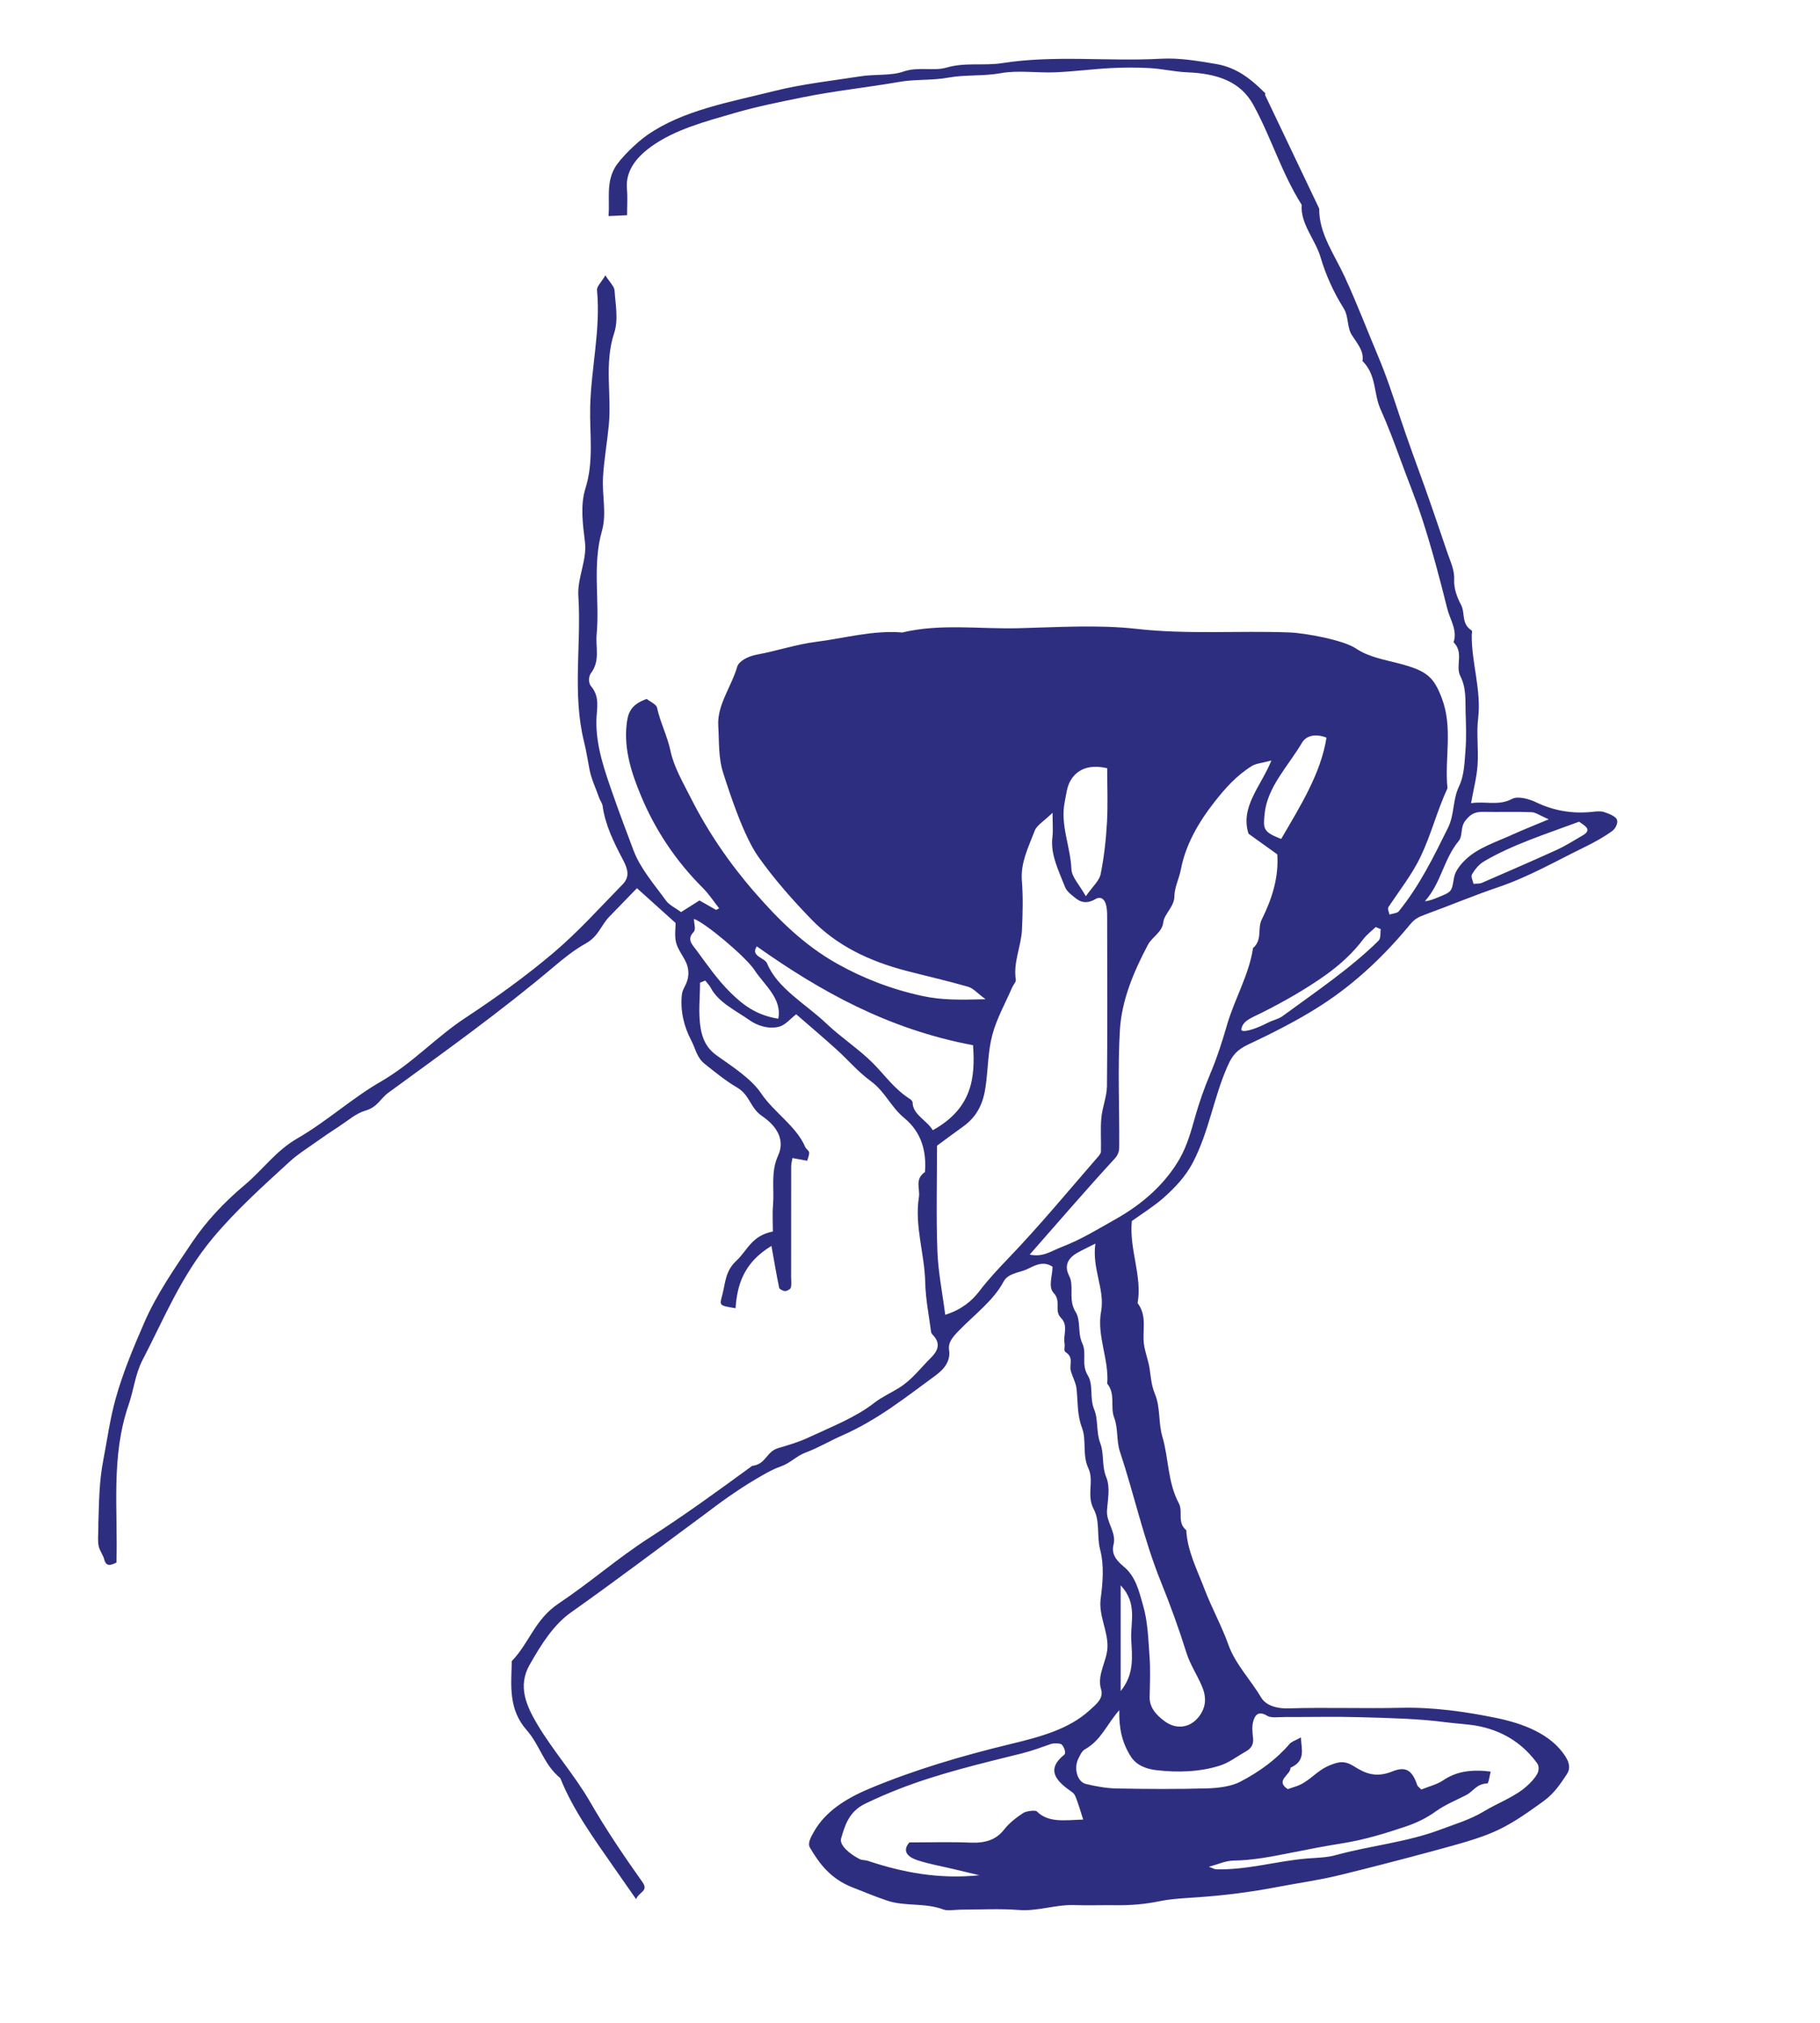<?xml version="1.0" encoding="UTF-8"?><svg id="Layer_1" xmlns="http://www.w3.org/2000/svg" viewBox="0 0 610.89 678.8"><defs><style>.cls-1{fill:#2e2e81;stroke-width:0px;}</style></defs><path class="cls-1" d="M267.27,340.34c-2.21,1.69-3.61,3.56-5.66,4.14-3.57,1.02-7.54-.41-9.84-2.03-4.76-3.34-10.64-6.08-13.17-10.94-.46-.87-1.25-1.65-1.88-2.48-.58.23-1.15.46-1.75.7,0,5.19-.67,10.45.25,15.55.56,3.05,1.75,6.32,5.35,8.88,5.48,3.9,11.64,7.84,14.9,12.71,4.28,6.37,11.93,11.12,14.8,18.01.28.66,1.27,1.2,1.32,1.83.07.91-.41,1.86-.66,2.78-1.45-.27-2.88-.52-4.94-.9-.12.74-.43,1.81-.43,2.89-.03,12.27-.02,24.55-.02,36.82,0,1.25.18,2.52-.08,3.75-.1.49-1.22,1.15-1.89,1.17-.69,0-1.93-.62-2.03-1.07-.94-4.49-1.7-9.01-2.6-14.08-9.32,5.63-11.49,13.02-12.05,20.91-5.71-.93-5.38-.89-4.43-4.54,1.02-3.93.99-7.99,4.68-11.37,3.72-3.42,5.04-8.4,12.28-9.84,0-2.88-.21-5.85.05-8.81.48-5.57-.86-11.09,1.73-16.74,2.19-4.78.05-9.47-5.38-13.16-4.1-2.78-4.07-7.05-8.4-9.59-3.97-2.33-7.39-5.17-10.87-7.93-2.68-2.12-3.06-5.06-4.43-7.66-2.65-5.04-3.79-10.17-3.26-15.54.1-.92.48-1.84.95-2.71,1.66-3.06,1.68-6.07-.02-9.13-1.07-1.93-2.44-3.85-2.9-5.86-.51-2.2-.12-4.49-.12-6.38-4.43-3.98-8.61-7.74-12.97-11.68-3.14,3.25-6.21,6.41-9.27,9.55-2.8,2.88-3.61,6.57-7.84,8.95-4.03,2.25-7.52,5.09-10.87,7.91-17.52,14.8-36.6,28.46-55.51,42.25-2.62,1.91-3.54,4.77-7.64,5.97-3.19.93-5.7,3.23-8.4,4.99-3.01,1.95-5.96,3.97-8.86,6.02-2.7,1.91-5.56,3.74-7.9,5.86-9.14,8.35-18.31,16.59-26.03,25.83-10.75,12.87-16.41,27.1-23.61,40.94-2.49,4.77-2.98,10.1-4.71,15.11-6.01,17.43-3.54,35.21-4.08,52.9-1.96,1.01-3.47,1.38-4.08-1-.41-1.59-1.63-3.07-1.91-4.65-.35-1.97-.08-4.01-.08-6.01v-1.51c.23-7.08.26-14.1,1.66-21.22,1.33-6.86,2.22-13.7,4.13-20.56,2.44-8.76,5.98-17.21,9.66-25.66,4.05-9.3,10.06-17.99,15.92-26.7,4.72-7.03,10.68-13.46,17.8-19.43,6.03-5.06,10.34-11.37,17.58-15.56,10.09-5.84,18.09-13.31,28.05-19.08,10.85-6.28,18.29-14.75,28.43-21.42,10.37-6.83,20.4-14.07,29.52-21.8,8.46-7.17,15.61-15.21,23.2-22.94,2.54-2.57,1.73-5.24.2-8.16-3.1-5.87-6.04-11.83-6.9-18.21-.12-.9-.82-1.75-1.14-2.65-1.1-3.19-2.62-6.24-3.26-9.6-.59-3.03-1.05-6.14-1.81-9.16-4.03-16.29-.86-32.69-1.93-49-.4-6.13,2.96-11.94,2.21-18.18-.72-5.97-1.61-12.26.18-17.98,2.86-9.14,1.37-18.18,1.58-27.25.31-13.08,3.56-26.07,2.29-39.22-.12-1.23,1.38-2.55,2.82-4.98,1.5,2.39,3,3.73,3.08,5.11.3,4.75,1.35,9.73-.13,14.24-3.41,10.33-.81,20.68-1.81,30.99-.56,5.81-1.61,11.6-1.94,17.42-.35,6.01,1.29,12.24-.36,17.99-3.29,11.6-.72,23.2-1.78,34.75-.4,4.32,1.25,8.76-1.89,12.96-.86,1.15-.91,3.31,0,4.39,3.13,3.7,1.88,7.66,1.81,11.47-.18,8.73,2.78,16.94,5.71,25.32,2.14,6.12,4.44,12.2,6.73,18.28,2.27,6.07,6.95,11.41,10.95,16.93,1.02,1.42,3.14,2.42,5.04,3.81,2.22-1.41,3.95-2.5,6.16-3.9,1.79,1.02,3.69,2.1,5.58,3.17.35-.17.69-.35,1.04-.52-1.84-2.32-3.41-4.77-5.56-6.92-9.3-9.3-15.99-19.67-20.56-30.54-3.23-7.68-5.88-15.73-4.96-24.14.41-3.74,1.17-6.7,6.75-8.67,1.1.89,3.24,1.8,3.47,2.91,1.04,4.9,3.47,9.54,4.51,14.49,1.13,5.43,4.23,10.68,6.86,15.89,5.63,11.14,12.83,21.77,21.53,31.74,7.7,8.81,16.2,17.43,27.59,23.83,8.49,4.76,17.98,8.52,28.56,10.81,6.58,1.42,12.74,1.31,21.22,1.09-2.86-2.09-4.1-3.67-5.89-4.19-6.73-1.94-13.66-3.51-20.5-5.28-13.06-3.37-23.77-8.75-32.07-17.32-6.54-6.75-12.56-13.63-17.76-20.94-4.92-6.91-9.42-20.69-11.79-28.01-1.75-5.4-1.37-10.64-1.71-15.97-.44-7.05,4.46-13.22,6.37-19.89.48-1.65,3.23-3.41,6.58-4.03,6.73-1.23,13.17-3.45,19.95-4.3,9.58-1.2,18.9-3.94,28.88-3.13,12.79-3.06,25.95-1.1,38.94-1.43,13.24-.33,26.75-1.24,39.71.22,17.15,1.93,34.18.55,51.22,1.19,5.51.21,18.26,2.59,22.41,5.4,4.28,2.9,9.56,3.74,14.55,5.05,9.34,2.45,11.56,4.54,14.26,11.64,3.8,10.04.86,20.17,1.89,30.22-3.49,7.5-5.4,15.32-8.96,22.82-2.83,5.97-7.1,11.37-10.83,16.99-.43.66.18,1.69.31,2.54,1.05-.33,2.62-.45,3.09-1.03,7.15-8.81,11.77-18.42,16.54-28.01,2.26-4.55,1.52-9.33,3.7-13.89,1.8-3.76,1.86-8.03,2.19-12.1.35-4.25.18-8.52.05-12.77-.13-4.09.3-8.11-1.78-12.22-1.75-3.5,1.32-7.82-2.27-11.34,1.4-4.01-1.22-7.63-2.14-11.39-2.54-10.2-5.24-20.39-8.53-30.46-2.22-6.78-5.01-13.5-7.44-20.23-1.98-5.41-4.02-10.8-6.4-16.12-2.4-5.33-1.25-11.36-6.06-16.18.58-3.3-1.75-5.85-3.56-8.69-1.71-2.69-1.02-6.21-2.72-8.93-3.46-5.53-6.06-11.3-7.77-17.14-1.75-5.97-6.85-11.28-6.35-17.64-6.78-10.77-10.16-22.41-16.15-33.4-4.25-7.82-11.8-10.64-22.32-11.07-4.17-.17-8.26-1.15-12.43-1.4-4.4-.25-8.86-.24-13.25,0-6.19.33-12.35,1.15-18.54,1.41-6.11.25-12.51-.76-18.27.28-5.93,1.08-11.94.46-17.52,1.48-5.58,1.03-11.21.51-16.51,1.44-10.85,1.89-21.9,3.02-32.7,5.23-7.62,1.55-15.26,3.07-22.6,5.21-10.04,2.91-20.33,5.62-28.25,11.43-5.3,3.88-8.45,8.41-7.94,14.13.25,2.74.05,5.5.05,8.75-1.84.08-3.69.17-6.22.29.44-5.69-.84-11,2.07-16.18,1.73-3.07,7.39-8.57,10.9-11,12.05-8.39,27.81-11.07,42.69-14.8,9.27-2.32,19.23-3.42,28.93-4.93,4.87-.76,10.26-.13,14.34-1.57,5.05-1.76,10.14-.06,14.55-1.36,6.19-1.82,12.56-.53,18.57-1.48,17.7-2.78,35.53-.51,53.23-1.48,6.45-.35,12.5.75,18.5,1.74,7.38,1.21,12.2,5.47,16.59,9.78.16.16-.07.51.03.74,6.04,12.68,12.08,25.37,18.14,38.05-.16,8.25,5.15,15.46,8.59,22.95,4.05,8.8,7.47,17.76,11.19,26.61,2.8,6.63,5.07,13.57,7.33,20.39,2.62,7.91,5.56,15.81,8.4,23.72,2.58,7.23,5.02,14.49,7.49,21.74,1.02,3,2.47,5.86,2.29,9.15-.15,2.74.97,5.89,2.26,8.27,1.55,2.85,0,6.4,3.59,8.69.33.22.05.96.05,1.47-.1,9.35,3.26,18.52,2.16,27.95-.63,5.22.16,10.52-.2,15.78-.28,4.03-1.35,8.03-2.19,12.78,4.87-.76,9.19.98,13.75-1.44,1.86-.98,5.4-.17,8.26,1.21,5.51,2.65,11.84,3.86,18.6,3.14,1.33-.15,2.9-.33,4.03.05,1.66.56,3.85,1.42,4.31,2.5.46,1.09-.38,3-1.56,3.86-2.75,2.01-5.93,3.77-9.17,5.36-9.58,4.66-18.78,10.01-29.12,13.51-8.36,2.83-16.25,6.17-24.43,9.14-2.24.81-3.62,1.55-4.87,3.07-8.41,10.17-18.09,19.7-30.29,27.54-7.52,4.83-15.85,9.06-24.28,13.01-3.94,1.86-5.42,3.81-6.88,7.1-4.77,10.67-6.22,21.93-11.7,32.48-2.39,4.59-5.88,8.37-9.96,11.97-3.26,2.85-7.19,5.29-10.55,7.71-.94,9.47,3.54,18.38,1.94,27.53,3.29,4.35,1.53,9.09,2.11,13.65.36,2.82,1.51,5.58,1.93,8.41.41,2.85.58,5.57,1.78,8.46,1.89,4.53,1.1,9.62,2.49,14.32,2.19,7.4,1.71,15.14,5.53,22.35,1.51,2.84-.71,6.35,2.49,9.02.35,6.93,3.69,13.36,6.19,19.92,2.39,6.25,5.75,12.31,7.98,18.59,2.29,6.41,7.49,11.75,11.01,17.69,1.35,2.27,4.58,3.71,9.12,3.58,12.56-.38,25.16.1,37.72-.19,10.95-.25,21.65,1.3,31.86,3.37,9.34,1.91,18.49,5.44,23.3,12.82,1.48,2.27,1.81,4.24.54,6.13-2.11,3.16-4.13,6.32-7.74,8.96-14.31,10.41-17.5,11.49-38.23,17.07-10.06,2.71-20.14,5.32-30.28,7.8-6.95,1.7-14.12,2.68-21.17,4.03-8.46,1.61-17.01,2.72-25.8,3.35-4.38.32-9.14.49-13.42,1.36-4.86,1-9.58,1.41-14.52,1.35-4.76-.06-9.53.11-14.27-.04-6.31-.19-12.08,2.14-18.55,1.64-6.39-.5-12.91-.11-19.36-.11-2.04,0-4.45.52-6.06-.1-5.96-2.26-12.86-.93-18.75-2.94-4-1.36-7.87-2.95-11.75-4.49-7.31-2.9-11.03-8.01-14.13-13.27-.89-1.49.3-3.52,1.4-5.47,3.79-6.6,10.45-10.92,18.39-14.26,15.06-6.34,31.15-11.08,47.61-15.06,9.91-2.39,19.46-4.94,26.39-11.25,2.45-2.22,4.84-4.07,3.92-7.1-1.5-4.98,2.11-9.53,2.16-14.41.05-5.39-3-10.43-2.3-15.92.71-5.46,1.22-11.17-.16-16.48-1.2-4.6,0-9.59-2.14-13.58-2.57-4.78.2-9.44-1.81-13.74-2.14-4.59-.54-9.35-2.16-13.64-1.65-4.38-1.35-8.64-1.81-12.96-.21-2.08-1.37-4.09-1.94-6.15-.58-2.08,1.14-4.43-1.78-6.28-.69-.44-.12-1.89-.31-2.86-.56-2.86,1.4-5.94-1.23-8.64-2.39-2.45.26-5.49-2.45-8.35-1.91-2.01-.36-5.81-.36-8.78-3.44-2.31-6.59,0-8.84.96-2.55,1.09-6.12,1.24-7.62,4.08-3.29,6.23-9.79,11.06-15,16.43-2.07,2.15-3.66,3.9-3.26,6.58.49,3.31-1.3,6.06-4.48,8.39-9.91,7.23-19.33,14.87-31.48,20.21-4.12,1.81-7.87,4.09-12.12,5.67-3.26,1.2-5.09,3.52-8.4,4.69-3.14,1.1-5.94,2.83-8.71,4.45-3.11,1.83-6.06,3.82-8.97,5.83-2.73,1.88-5.3,3.88-7.95,5.84-14.9,10.98-29.6,22.13-44.81,32.87-5.75,4.07-9.89,10.54-13.89,17.6-4.03,7.11-1.12,13.67,2.54,19.85,5.28,8.92,12.63,17.19,17.78,26.14,5.28,9.2,11.34,18.11,17.58,26.93,2.14,3.03-1.2,3.22-2.14,5.7-2.75-3.92-4.92-7.03-7.08-10.13-6.88-9.92-14.08-19.71-18.36-30.48-5.65-4.64-6.78-11-11.29-16.11-6.09-6.91-5.24-14.77-5.02-22.51,0-.24-.08-.55.08-.72,5.88-6.14,7.66-13.95,15.72-19.31,10.57-7.05,19.79-15.22,30.54-22.11,11.95-7.66,23.13-15.84,34.36-24.03,4.71-.53,4.69-4.78,8.72-5.95,3.51-1.02,7.05-2.1,10.21-3.57,7.62-3.57,15.72-6.68,22.06-11.63,2.47-1.93,5.65-3.37,8.33-5.04,4.35-2.71,7.24-6.68,10.72-10.13,2.31-2.28,3.21-4.69.89-7.29-.35-.39-.79-.8-.86-1.24-.72-5.55-1.86-11.11-1.98-16.66-.2-9.59-3.65-19.04-2.12-28.69.44-2.83-1.51-5.97,2.03-8.4.51-6.63-.96-13.18-6.92-18.1-4.66-3.84-6.37-8.82-11.33-12.45-4.35-3.19-7.64-7.16-11.56-10.69-4.51-4.07-9.19-8.02-13.37-11.66l-.02-.07ZM317.27,441.18c5.43-1.7,8.89-4.58,11.44-7.91,3-3.93,6.42-7.59,9.96-11.28,10.5-10.94,19.95-22.42,29.78-33.71.51-.58,1.07-1.26,1.09-1.91.1-3.75-.21-7.53.13-11.26.33-3.57,1.83-7.1,1.88-10.66.2-18.79.1-37.58.07-56.37,0-1.71,0-3.47-.58-5.1-.16-.46-1.15-2.61-3.42-1.25-2.11,1.26-4.31,1.38-6.21-.06-1.55-1.19-3.36-2.52-3.93-4.03-2.11-5.47-4.96-10.88-4.23-16.77.26-2.18.05-4.41.05-8.14-2.83,2.76-5.28,4.19-5.98,5.98-2.09,5.47-4.81,10.85-4.33,16.76.44,5.49.3,11.02.03,16.53-.26,5.57-2.98,10.98-2.06,16.68.13.83-.82,1.72-1.2,2.61-2.3,5.32-5.25,10.54-6.68,15.97-1.5,5.69-1.43,11.59-2.26,17.38-.71,5.01-2.45,9.77-7.64,13.45-2.93,2.09-5.78,4.24-8.66,6.35,0,11.8-.31,23.58.12,35.34.25,6.99,1.68,13.96,2.63,21.4h0ZM426.73,255.2c-3.01.81-5.15.98-6.52,1.82-5.28,3.3-8.96,7.51-12.45,11.93-5.63,7.15-9.86,14.69-11.39,22.78-.59,3.1-2.17,6.06-2.19,9.12-.03,3.33-3.42,5.94-3.7,8.56-.36,3.42-3.75,4.95-5.15,7.57-4.92,9.27-8.84,18.75-9.43,28.63-.77,12.76-.16,25.55-.23,38.33,0,1.64.07,3.11-1.5,4.82-9.75,10.61-19.06,21.43-28.55,32.22,4.48.97,7.23-1.21,10.67-2.52,6.65-2.54,12.3-6.08,18.13-9.35,9.47-5.3,16.91-12.2,21.55-20.33,2.55-4.48,3.87-9.38,5.22-14.18,1.37-4.82,3.05-9.55,5.02-14.25,2.26-5.35,4.03-10.85,5.6-16.3,2.52-8.74,7.46-16.99,8.77-25.93,3.26-2.82,1.37-6.47,2.95-9.62,3.47-6.98,5.73-14.18,5.19-21.82-3.31-2.37-6.7-4.81-9.65-6.92-2.88-9.01,4.13-15.84,7.69-24.59l-.02.02ZM405.79,626.4c1.27.45,1.83.83,2.4.84,10.5.29,20.28-2.78,30.56-3.62,3.21-.25,6.6-.29,9.57-1.12,11.47-3.18,23.79-4.31,34.97-8.51,5.09-1.91,10.16-3.39,14.73-6.15,4.76-2.88,10.49-4.92,14.47-8.52,1.4-1.26,2.73-2.67,3.52-4.16.54-1.02.63-2.55-.05-3.47-4.28-5.89-10.4-10.51-19.24-12.4-3.62-.78-7.59-.87-11.39-1.38-9.38-1.24-19.06-1.42-28.65-1.7-8.48-.24-16.97-.04-25.47-.06-1.98,0-4.59.38-5.83-.39-3.51-2.16-4.31.61-4.63,1.54-.64,1.88-.35,3.98-.15,5.97.18,1.88-.43,3.36-2.52,4.5-2.86,1.57-5.4,3.65-8.58,4.67-6.78,2.17-14.26,2.38-21.37,1.54-3.09-.36-6.65-1.44-8.69-4.76-2.93-4.72-3.87-9.46-3.75-15.37-4.38,5-5.99,9.98-11.51,13.14-1.12.64-1.63,1.97-2.19,3.05-1.66,3.2-.46,7.87,2.52,8.58,3.32.8,6.86,1.44,10.32,1.51,10.17.19,20.38.25,30.56-.04,3.7-.11,7.97-.69,10.88-2.21,6.54-3.41,12.26-7.61,16.59-12.72.63-.73,1.94-1.14,3.79-2.16.25,4.35,1.6,7.85-3.49,10.17.12,2.38-5.35,4.28-.92,7.17.79-.27,1.65-.55,2.52-.83,4.64-1.48,6.78-5.06,11.15-6.97,3.47-1.52,5.47-1.81,8.61.18,3.62,2.29,7.23,3.96,12.91,1.66,4.59-1.86,6.67-.15,8.28,4.66.15.41.71.76,1.37,1.43,2.39-.97,5.25-1.67,7.29-3.06,4.51-3.06,9.58-3.74,15.99-2.96-.41,1.51-.69,3.96-1.15,3.98-3.69.16-4.68,2.68-7.06,3.9-3.44,1.76-7.18,3.3-10.14,5.43-3.06,2.2-6.34,3.85-10.22,5.15-6.93,2.32-13.73,4.43-21.37,5.64-5.73.91-11.66,2.06-17.44,3.22-6.19,1.23-12.45,2.46-19.01,2.56-2.57.04-5.1,1.24-8.13,2.04h-.03ZM363.57,610.56c-.82-2.56-1.41-4.61-2.16-6.64-.33-.89-.66-1.94-1.5-2.52-5.37-3.73-9.02-7.48-2.68-12.62.67-.55,0-2.45-.81-3.36-.44-.49-2.72-.56-3.77-.19-3.13,1.09-6.12,2.23-9.5,3.08-13.98,3.48-28.09,6.81-41.21,11.91-3.92,1.53-7.75,3.19-11.47,4.98-5.66,2.72-6.91,7.53-8.15,11.71-.66,2.22,2.86,5.19,6.21,6.91.72.38,1.88.29,2.72.57,11.84,3.96,24.1,6.25,37.49,4.85-2.78-.67-5.56-1.34-8.35-1.99-4.2-1.01-8.54-1.75-12.54-3.08-3.31-1.1-5.1-3.14-2.6-5.94,6.85,0,13.66-.22,20.43.07,5.25.22,8.76-1.04,11.39-4.43,1.61-2.08,3.95-3.92,6.39-5.52,1-.67,4.08-1,4.53-.55,3.97,3.96,9.45,2.93,15.59,2.76h0ZM367.67,417.29c-2.88,1.46-4.41,2.17-5.88,2.99-3.35,1.85-4.42,4.24-3.23,7.16.28.67.64,1.32.81,2,.84,3.53-.64,7.03,1.66,10.78,1.84,2.99.59,7,2.26,10.56,1.58,3.34-.46,6.98,1.83,10.74,1.98,3.25.53,7.46,2.12,11.35,1.47,3.54.61,7.54,2.07,11.4,1.37,3.6.43,7.54,2.01,11.42,1.4,3.45.49,7.46.25,11.2-.28,3.93,3.23,7.37,2.19,11.42-.69,2.71.46,4.93,3.33,7.28,4.23,3.46,5.22,8.48,6.54,12.93,1.66,5.64,1.79,11.57,2.22,17.38.33,4.5.13,9.02.03,13.53-.08,3.37,2.04,5.97,5.14,8.21,3.9,2.8,8.4,2.11,11.24-1.42,2.73-3.39,2.68-6.88,1.17-10.41-1.6-3.76-4-7.37-5.19-11.18-2.5-7.99-5.38-15.94-8.54-23.74-5.84-14.43-8.97-29.28-13.81-43.84-1.22-3.65-.49-7.57-1.94-11.42-1.37-3.6.58-7.77-2.31-11.35.66-8.12-3.56-16.01-2.06-24.19,1.37-7.38-3.13-14.36-1.91-22.78h0ZM326.59,350.72c-28.74-5.4-51.46-18.25-72.57-33.16-2.24,3.33,2.63,3.73,3.46,5.72,3.44,8.4,13.02,13.61,19.92,20.19,4.87,4.64,10.95,8.59,15.64,13.31,4.03,4.05,7.1,8.62,12.38,11.98.44.29.9.8.9,1.2.03,4.03,4.87,6.02,6.77,9.29,13.12-7.29,14.31-17.42,13.52-28.52h-.02ZM371.63,257.78c-6.17-1.43-9.96.49-12.08,3.77-1.47,2.26-1.65,4.99-2.17,7.54-1.58,7.61,1.94,14.97,2.24,22.52.1,2.69,2.73,5.33,4.84,9.12,2.27-3.25,4.53-5.22,4.97-7.39,1.15-5.72,1.79-11.51,2.12-17.28.35-5.96.08-11.93.08-18.25h0ZM261.23,341.86c1.33-6.81-4.66-11.26-7.97-16.34-2.88-4.41-16.5-15.86-20.33-17.18,0,1.7.76,3.51-.15,4.44-2.37,2.44-.35,4.26.97,6.04,3.62,4.89,7.05,9.95,11.57,14.37,3.82,3.73,8.31,7.44,15.9,8.64h0ZM445.24,247.52c-4.18-1.63-7.01-.35-8.21,1.69-4.61,7.84-11.72,14.9-12.56,23.96-.44,4.82-.66,5.95,5.56,8.34,6.45-11.07,13.34-22.01,15.21-34h0ZM519.83,274.92c-3.01-1.29-4.35-2.34-5.76-2.39-5.4-.21-10.83,0-16.25-.11-3.13-.06-4.48,1.09-5.98,2.97-1.78,2.25-.77,5.04-2.22,6.8-5.19,6.32-5.78,13.95-11.36,20.23,1.83-.21,3.09-.78,4.4-1.3,4.92-1.98,4.54-2,5.42-6.75.39-2.17,2.21-4.41,4.11-6.18,4.1-3.8,10.19-5.73,15.66-8.22,3.51-1.6,7.18-3.03,12.02-5.06h-.03ZM530.04,275.72c-11.29,4.2-22.44,7.72-31.91,13.31-1.78,1.06-3.09,2.73-4.02,4.31-.51.87.28,2.14.48,3.23,1.4-.12,2.17-.04,2.68-.27,8.46-3.69,16.96-7.34,25.3-11.15,3.01-1.38,5.73-3.13,8.54-4.75,3.57-2.04.77-3.31-1.09-4.69ZM463.46,311.79l-1.7-.72c-1.38,1.32-3.01,2.55-4.1,3.99-3.47,4.65-7.98,8.8-13.07,12.38-6.55,4.61-13.81,8.76-21.32,12.51-3.06,1.53-6.26,2.59-6.6,5.45-.15,1.21,3.85.4,8.96-2.26,1.55-.8,3.54-1.2,4.84-2.16,11.13-8.16,22.75-15.98,32.19-25.28.94-.93.56-2.6.79-3.92h.02ZM376.16,567.44c4.63-5.68,3.84-11.55,3.54-17.3-.3-5.89,2.19-12.09-3.54-18.17v35.45h0Z"/></svg>
